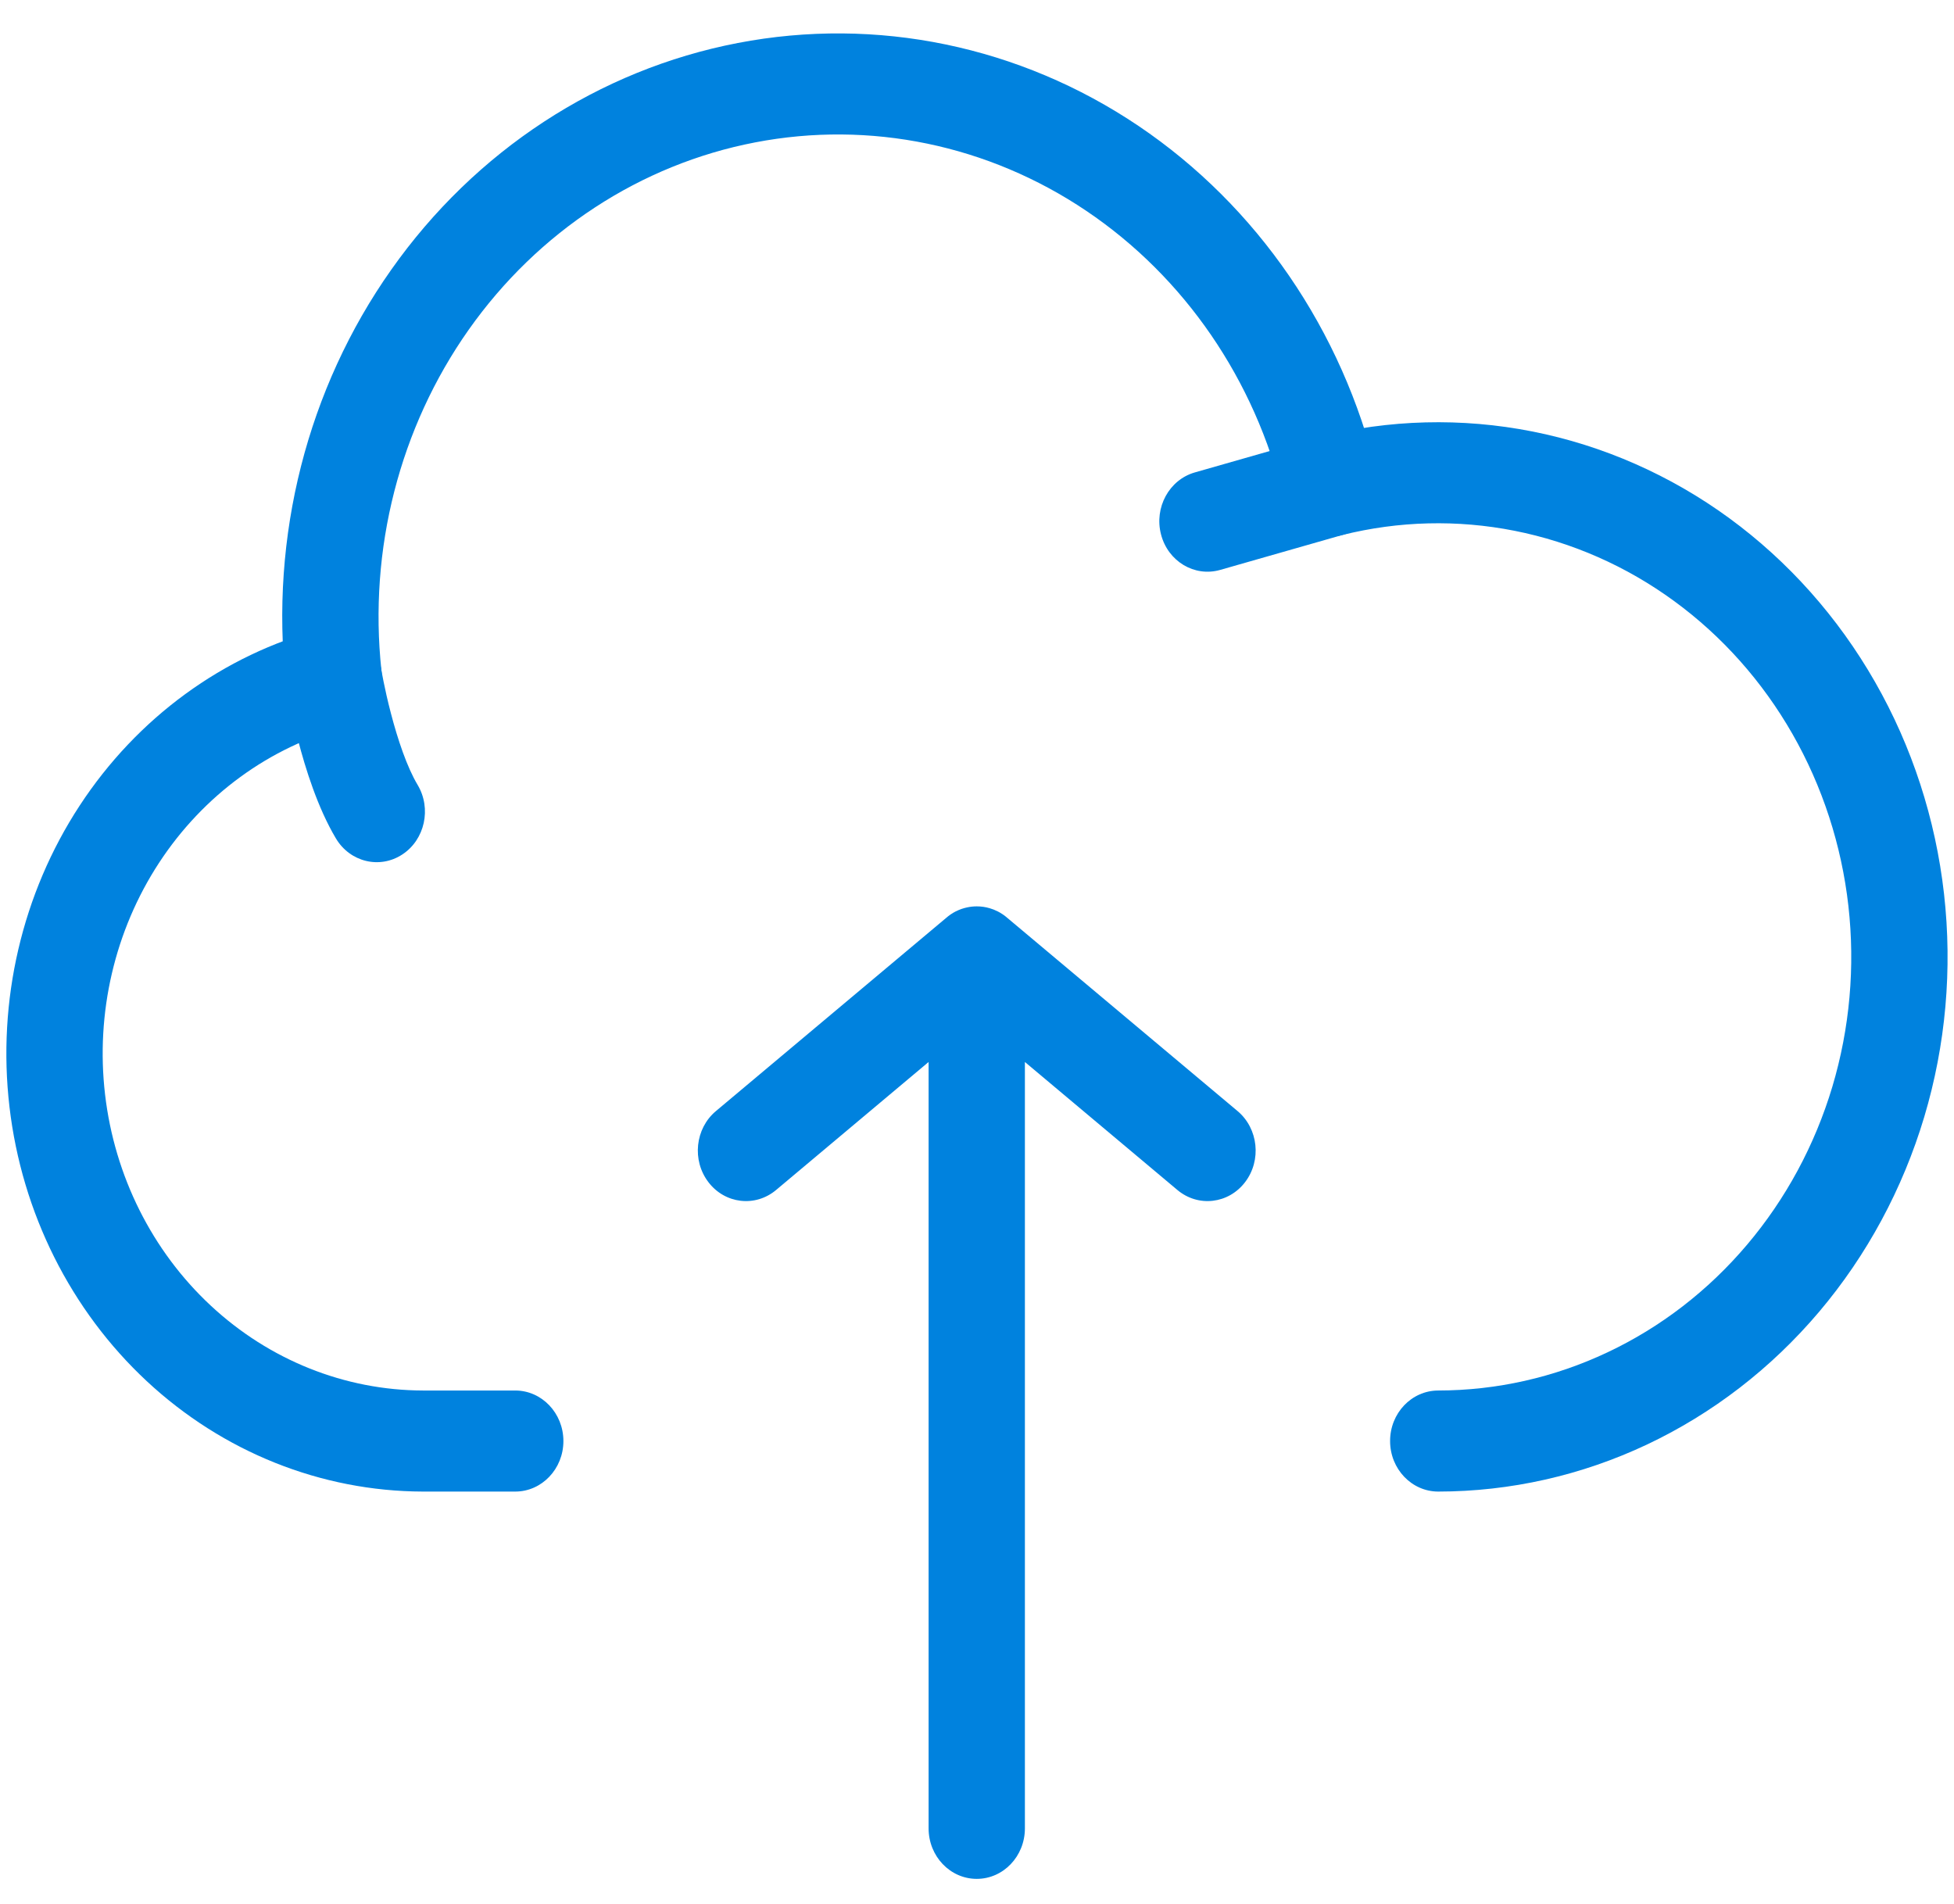 <svg width="39" height="38" viewBox="0 0 39 38" fill="none" xmlns="http://www.w3.org/2000/svg">
<path fill-rule="evenodd" clip-rule="evenodd" d="M7.594 13.281C7.723 13.821 7.411 14.369 6.896 14.505C5.381 14.905 4.057 15.871 3.173 17.223C2.29 18.575 1.907 20.218 2.097 21.845C2.287 23.472 3.037 24.97 4.206 26.058C5.374 27.146 6.881 27.749 8.443 27.753H10.284C10.814 27.753 11.245 28.205 11.245 28.762C11.245 29.318 10.814 29.77 10.284 29.77H8.441L8.439 29.77C6.408 29.764 4.449 28.981 2.93 27.567C1.411 26.153 0.436 24.205 0.189 22.091C-0.058 19.976 0.439 17.839 1.588 16.082C2.737 14.325 4.458 13.069 6.427 12.549C6.942 12.413 7.464 12.741 7.594 13.281ZM20.11 18.324C20.049 18.27 19.982 18.225 19.911 18.189L19.908 18.188C19.859 18.163 19.808 18.143 19.756 18.128C19.67 18.102 19.582 18.09 19.495 18.09C19.43 18.09 19.365 18.097 19.301 18.111C19.226 18.127 19.152 18.152 19.082 18.188L19.078 18.189C19.008 18.225 18.941 18.27 18.88 18.324L14.289 22.176C13.874 22.524 13.807 23.159 14.139 23.594C14.47 24.029 15.075 24.099 15.49 23.751L18.534 21.196V36.492C18.534 37.049 18.964 37.5 19.495 37.5C20.026 37.5 20.456 37.049 20.456 36.492V21.196L23.5 23.751C23.915 24.099 24.519 24.029 24.851 23.594C25.183 23.159 25.115 22.524 24.701 22.176L20.11 18.324Z" fill="#0082DE"/>
<path fill-rule="evenodd" clip-rule="evenodd" d="M14.726 0.858C17.495 0.325 20.354 0.917 22.723 2.513C25.091 4.11 26.793 6.591 27.483 9.455C27.613 9.995 27.301 10.543 26.786 10.68C26.271 10.816 25.749 10.489 25.619 9.949C25.049 7.581 23.642 5.53 21.684 4.21C19.725 2.89 17.362 2.401 15.072 2.842C12.783 3.282 10.739 4.619 9.354 6.582C7.976 8.537 7.354 10.966 7.613 13.381L7.619 13.415C7.627 13.457 7.639 13.521 7.655 13.601C7.687 13.761 7.736 13.985 7.802 14.236C7.939 14.762 8.124 15.312 8.335 15.665C8.617 16.137 8.48 16.759 8.03 17.054C7.58 17.35 6.987 17.207 6.705 16.735C6.339 16.121 6.095 15.335 5.948 14.768C5.87 14.472 5.813 14.209 5.775 14.02C5.755 13.925 5.741 13.848 5.731 13.793C5.726 13.766 5.722 13.744 5.719 13.729L5.716 13.71L5.715 13.704L5.715 13.701C5.712 13.683 5.709 13.664 5.707 13.645C5.383 10.711 6.134 7.757 7.809 5.383C9.483 3.008 11.956 1.391 14.726 0.858Z" fill="#0082DE"/>
<path fill-rule="evenodd" clip-rule="evenodd" d="M26.326 8.722C27.723 8.37 29.175 8.333 30.586 8.612C31.998 8.892 33.337 9.482 34.516 10.343C35.694 11.205 36.685 12.318 37.424 13.611C38.163 14.903 38.632 16.345 38.801 17.841C38.97 19.338 38.836 20.855 38.406 22.293C37.976 23.73 37.261 25.056 36.307 26.183C35.353 27.31 34.183 28.212 32.873 28.831C31.563 29.449 30.143 29.769 28.706 29.77C28.176 29.77 27.745 29.319 27.745 28.762C27.744 28.205 28.174 27.754 28.705 27.753C29.87 27.752 31.022 27.493 32.084 26.991C33.147 26.49 34.096 25.758 34.869 24.844C35.643 23.93 36.223 22.855 36.572 21.689C36.92 20.523 37.029 19.293 36.892 18.079C36.755 16.865 36.374 15.696 35.775 14.648C35.176 13.6 34.372 12.697 33.416 11.998C32.461 11.299 31.375 10.821 30.23 10.594C29.09 10.368 27.917 10.397 26.788 10.679L24.353 11.375C23.84 11.521 23.312 11.204 23.173 10.667C23.033 10.129 23.336 9.575 23.848 9.429L26.298 8.729C26.307 8.727 26.317 8.724 26.326 8.722Z" fill="#0082DE"/>
</svg>
